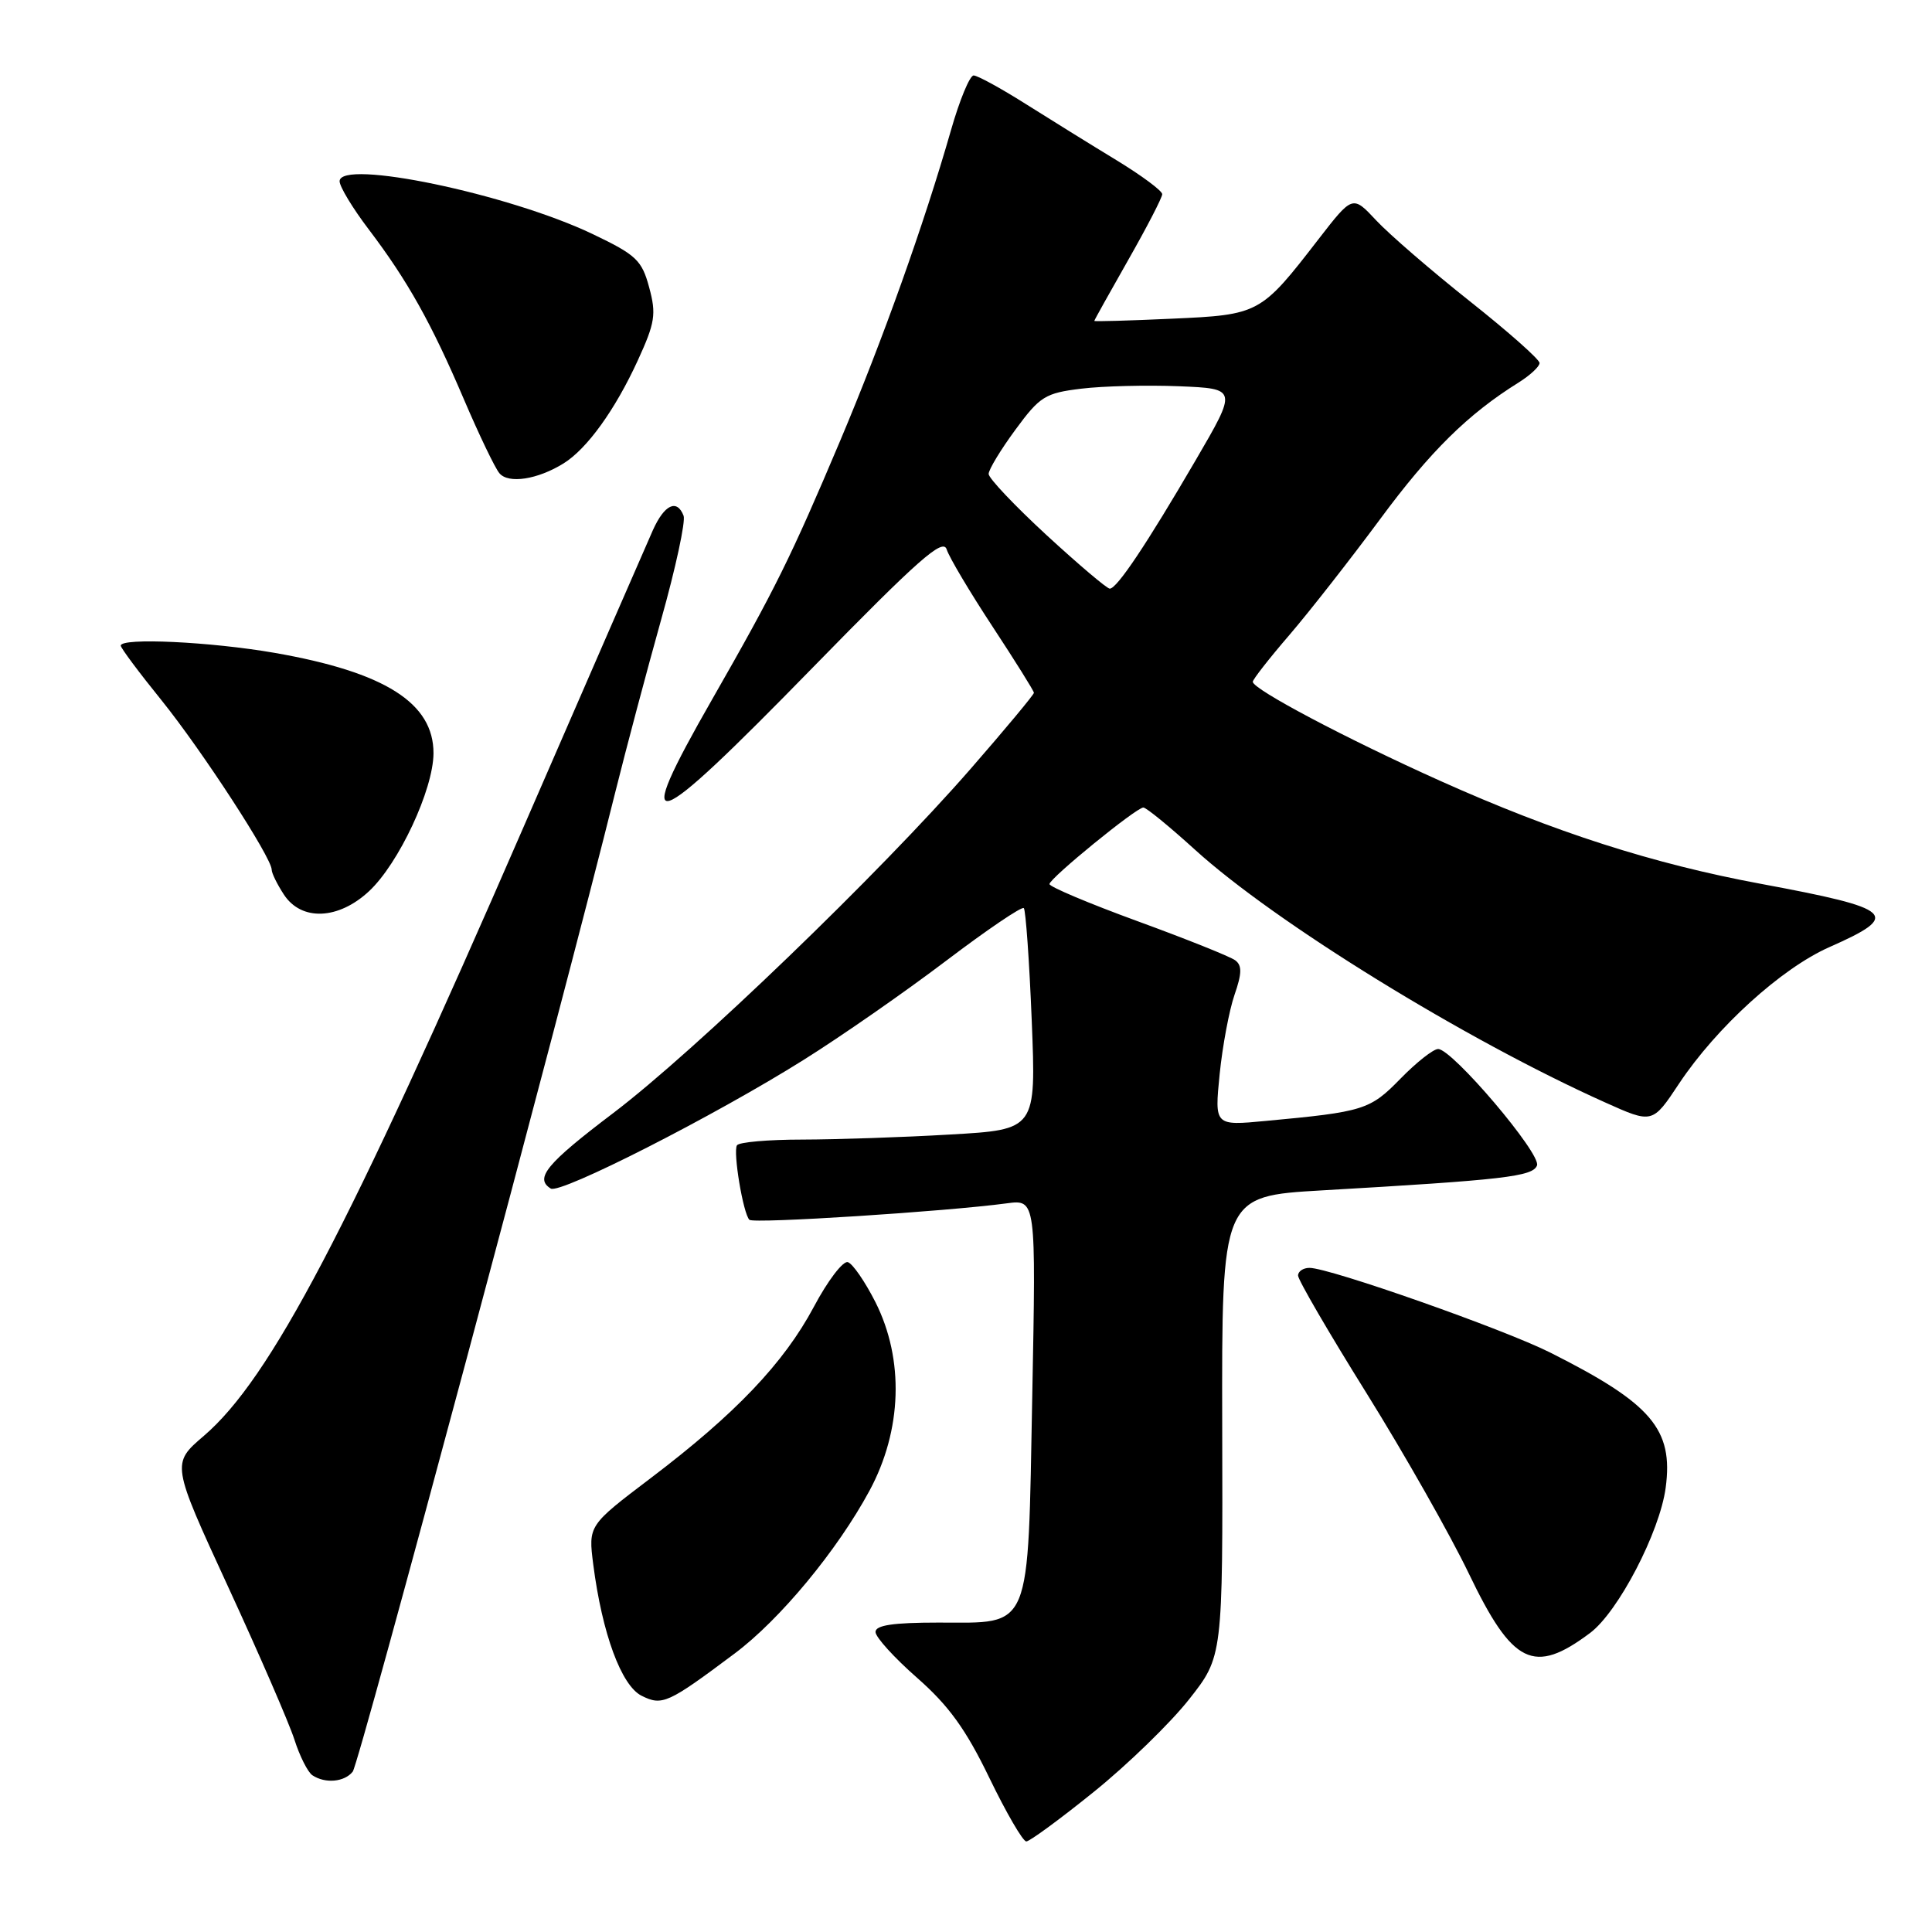 <?xml version="1.0" encoding="UTF-8" standalone="no"?>
<!DOCTYPE svg PUBLIC "-//W3C//DTD SVG 1.1//EN" "http://www.w3.org/Graphics/SVG/1.1/DTD/svg11.dtd" >
<svg xmlns="http://www.w3.org/2000/svg" xmlns:xlink="http://www.w3.org/1999/xlink" version="1.1" viewBox="0 0 256 256">
 <g >
 <path fill="currentColor"
d=" M 144.95 237.42 C 149.43 233.81 155.10 228.29 157.56 225.17 C 162.03 219.50 162.03 219.50 161.95 189.00 C 161.88 158.50 161.88 158.50 175.19 157.73 C 199.29 156.34 203.10 155.90 203.66 154.43 C 204.25 152.91 192.44 139.00 190.56 139.00 C 189.92 139.00 187.68 140.77 185.56 142.94 C 181.53 147.07 180.72 147.32 167.71 148.53 C 160.93 149.17 160.93 149.17 161.61 142.33 C 161.99 138.58 162.88 133.84 163.58 131.82 C 164.56 128.99 164.59 127.93 163.68 127.25 C 163.03 126.76 157.21 124.43 150.75 122.07 C 144.29 119.71 139.03 117.49 139.06 117.14 C 139.13 116.33 150.57 107.00 151.50 107.00 C 151.88 107.00 154.96 109.52 158.34 112.59 C 168.96 122.24 194.16 137.77 212.67 146.07 C 218.96 148.90 218.96 148.90 222.48 143.59 C 227.44 136.13 236.04 128.31 242.40 125.50 C 251.99 121.26 251.09 120.42 233.31 117.11 C 219.03 114.46 205.97 110.26 190.84 103.47 C 178.43 97.90 166.00 91.33 166.00 90.34 C 166.00 90.03 168.18 87.24 170.85 84.14 C 173.51 81.04 178.91 74.14 182.85 68.82 C 189.50 59.81 194.52 54.86 201.25 50.67 C 202.76 49.72 204.00 48.57 204.00 48.10 C 204.00 47.63 199.84 43.94 194.75 39.91 C 189.66 35.87 184.09 31.06 182.36 29.21 C 179.23 25.86 179.23 25.86 174.72 31.68 C 167.04 41.62 166.88 41.71 155.25 42.23 C 149.61 42.49 145.00 42.62 145.00 42.52 C 145.00 42.42 147.03 38.79 149.50 34.44 C 151.97 30.10 154.00 26.18 154.00 25.73 C 154.00 25.28 151.26 23.25 147.91 21.21 C 144.55 19.17 139.14 15.81 135.87 13.75 C 132.61 11.69 129.52 10.00 129.01 10.00 C 128.50 10.00 127.15 13.26 126.01 17.25 C 122.43 29.74 116.98 45.01 111.32 58.42 C 104.79 73.87 102.71 78.08 94.38 92.64 C 83.52 111.62 85.76 110.92 107.67 88.48 C 121.69 74.13 124.95 71.25 125.44 72.80 C 125.77 73.85 128.51 78.45 131.52 83.03 C 134.53 87.61 137.00 91.56 137.00 91.80 C 137.00 92.04 133.22 96.59 128.59 101.90 C 116.57 115.69 92.06 139.30 81.24 147.50 C 72.41 154.19 70.80 156.14 72.98 157.49 C 74.23 158.26 94.69 147.85 106.50 140.43 C 111.45 137.33 119.93 131.43 125.35 127.32 C 130.76 123.22 135.40 120.07 135.66 120.33 C 135.91 120.58 136.39 127.29 136.71 135.23 C 137.29 149.68 137.29 149.68 125.90 150.33 C 119.63 150.70 110.81 150.99 106.31 151.00 C 101.80 151.00 97.91 151.34 97.65 151.76 C 97.11 152.64 98.47 160.81 99.30 161.63 C 99.83 162.17 125.35 160.53 133.39 159.45 C 137.28 158.93 137.28 158.93 136.78 184.98 C 136.18 216.53 136.81 215.00 124.35 215.00 C 118.33 215.00 116.00 215.35 116.01 216.25 C 116.02 216.94 118.50 219.67 121.52 222.32 C 125.70 225.99 127.98 229.13 131.09 235.57 C 133.33 240.20 135.54 244.00 135.99 244.00 C 136.43 244.00 140.47 241.04 144.95 237.42 Z  M 46.74 234.75 C 47.60 233.66 74.44 133.53 81.52 105.00 C 82.96 99.22 85.70 88.92 87.61 82.09 C 89.53 75.27 90.86 69.08 90.58 68.34 C 89.70 66.07 88.04 66.85 86.51 70.25 C 85.71 72.04 78.02 89.70 69.41 109.50 C 46.14 163.05 35.80 182.73 27.01 190.26 C 22.71 193.94 22.71 193.94 30.21 210.22 C 34.34 219.17 38.30 228.30 39.01 230.50 C 39.71 232.70 40.79 234.83 41.39 235.23 C 43.10 236.37 45.65 236.13 46.74 234.75 Z  M 97.33 219.11 C 103.35 214.61 110.94 205.44 115.21 197.53 C 119.54 189.51 119.83 180.14 116.00 172.54 C 114.62 169.82 112.98 167.43 112.34 167.24 C 111.70 167.05 109.67 169.71 107.84 173.16 C 103.86 180.62 97.45 187.35 86.22 195.86 C 77.95 202.13 77.95 202.13 78.61 207.31 C 79.79 216.46 82.33 223.36 85.02 224.70 C 87.75 226.06 88.50 225.72 97.33 219.11 Z  M 210.69 216.38 C 214.42 213.59 219.92 203.02 220.71 197.14 C 221.75 189.38 218.85 185.98 205.43 179.23 C 199.26 176.12 176.17 168.00 173.52 168.00 C 172.68 168.00 172.00 168.46 172.00 169.02 C 172.00 169.59 176.09 176.62 181.10 184.65 C 186.10 192.68 192.18 203.41 194.62 208.49 C 200.43 220.59 203.23 221.97 210.69 216.38 Z  M 48.91 118.08 C 52.85 114.40 57.41 104.64 57.44 99.83 C 57.47 93.15 51.00 89.06 36.40 86.51 C 27.88 85.03 16.00 84.47 16.00 85.55 C 16.00 85.86 18.43 89.12 21.41 92.80 C 26.76 99.44 36.00 113.64 36.00 115.24 C 36.00 115.70 36.73 117.18 37.62 118.54 C 39.94 122.08 44.84 121.88 48.91 118.08 Z  M 74.68 61.40 C 77.80 59.46 81.51 54.30 84.51 47.76 C 86.80 42.77 86.98 41.62 86.02 38.09 C 85.05 34.47 84.30 33.77 78.52 31.01 C 67.36 25.68 45.00 21.02 45.00 24.02 C 45.00 24.73 46.74 27.61 48.87 30.41 C 54.01 37.19 57.15 42.79 61.49 52.96 C 63.48 57.61 65.58 62.00 66.17 62.70 C 67.36 64.14 71.24 63.54 74.68 61.40 Z  M 138.69 70.92 C 134.46 67.02 131.00 63.37 131.00 62.80 C 131.00 62.23 132.59 59.60 134.54 56.95 C 137.79 52.52 138.49 52.08 143.29 51.50 C 146.15 51.15 151.98 51.01 156.23 51.18 C 163.96 51.50 163.96 51.50 158.42 61.00 C 151.95 72.09 148.00 78.00 147.05 78.00 C 146.68 78.00 142.92 74.81 138.69 70.92 Z "/>
</g>
</svg>
